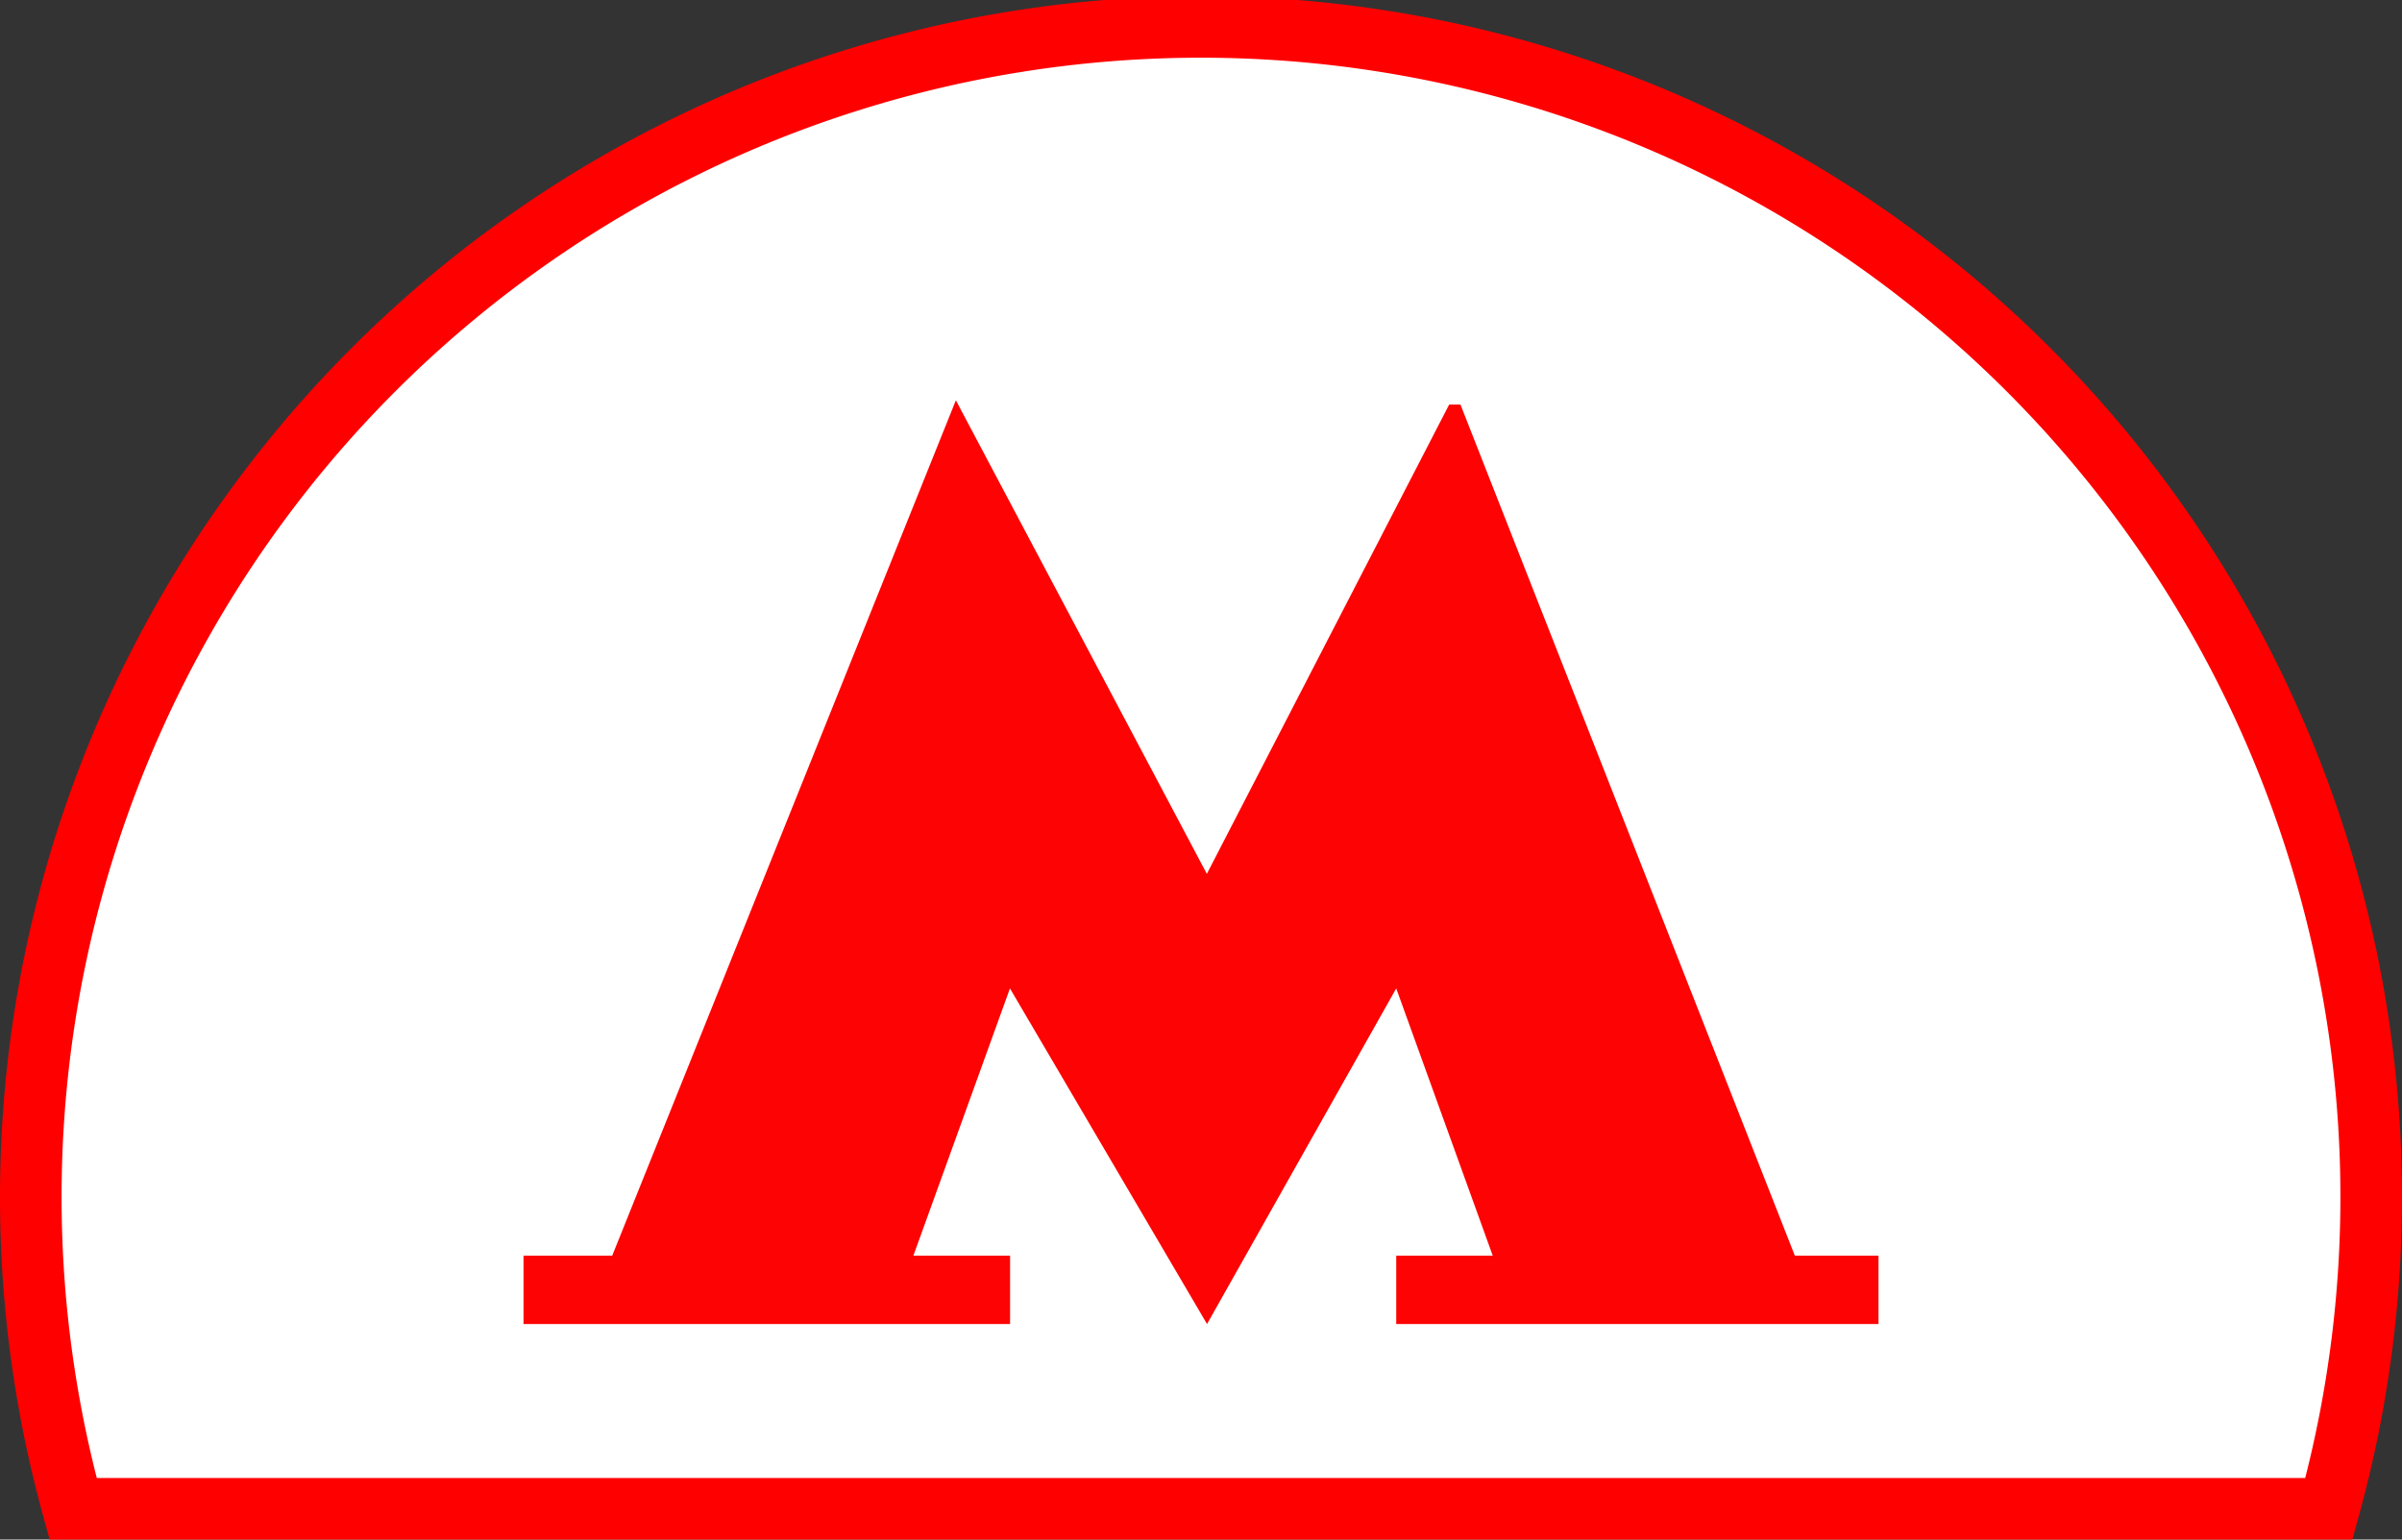 <svg id="Группа_51" data-name="Группа 51" xmlns="http://www.w3.org/2000/svg" width="39" height="25" viewBox="0 0 39 25">
  <rect x="0" y="0" width="39" height="25" fill="#333333" stroke="none"/>
  <defs>
    <style>
      .cls-1 {
        fill: #fff;
        stroke: red;
        stroke-width: 1px;
      }

      .cls-1, .cls-2 {
        fill-rule: evenodd;
      }

      .cls-2 {
        fill: #fd0303;
      }
    </style>
  </defs>
  <path id="Эллипс_548" data-name="Эллипс 548" class="cls-1" d="M813.687,1097a19,19,0,1,1,36.626,0H813.687Z" transform="translate(-812.5 -1072.5)"/>
  <path id="Forma_1_копия_14" data-name="Forma 1 копия 14" class="cls-2" d="M836.213,1079.07h-0.184l-3.934,7.62L828.02,1079l-5.58,13.89H821V1094h7.9v-1.11H827.33l1.568-4.34,3.2,5.45,3.072-5.45,1.567,4.34h-1.567V1094H843v-1.11h-1.358Z" transform="translate(-812.5 -1072.5)"/>
</svg>

